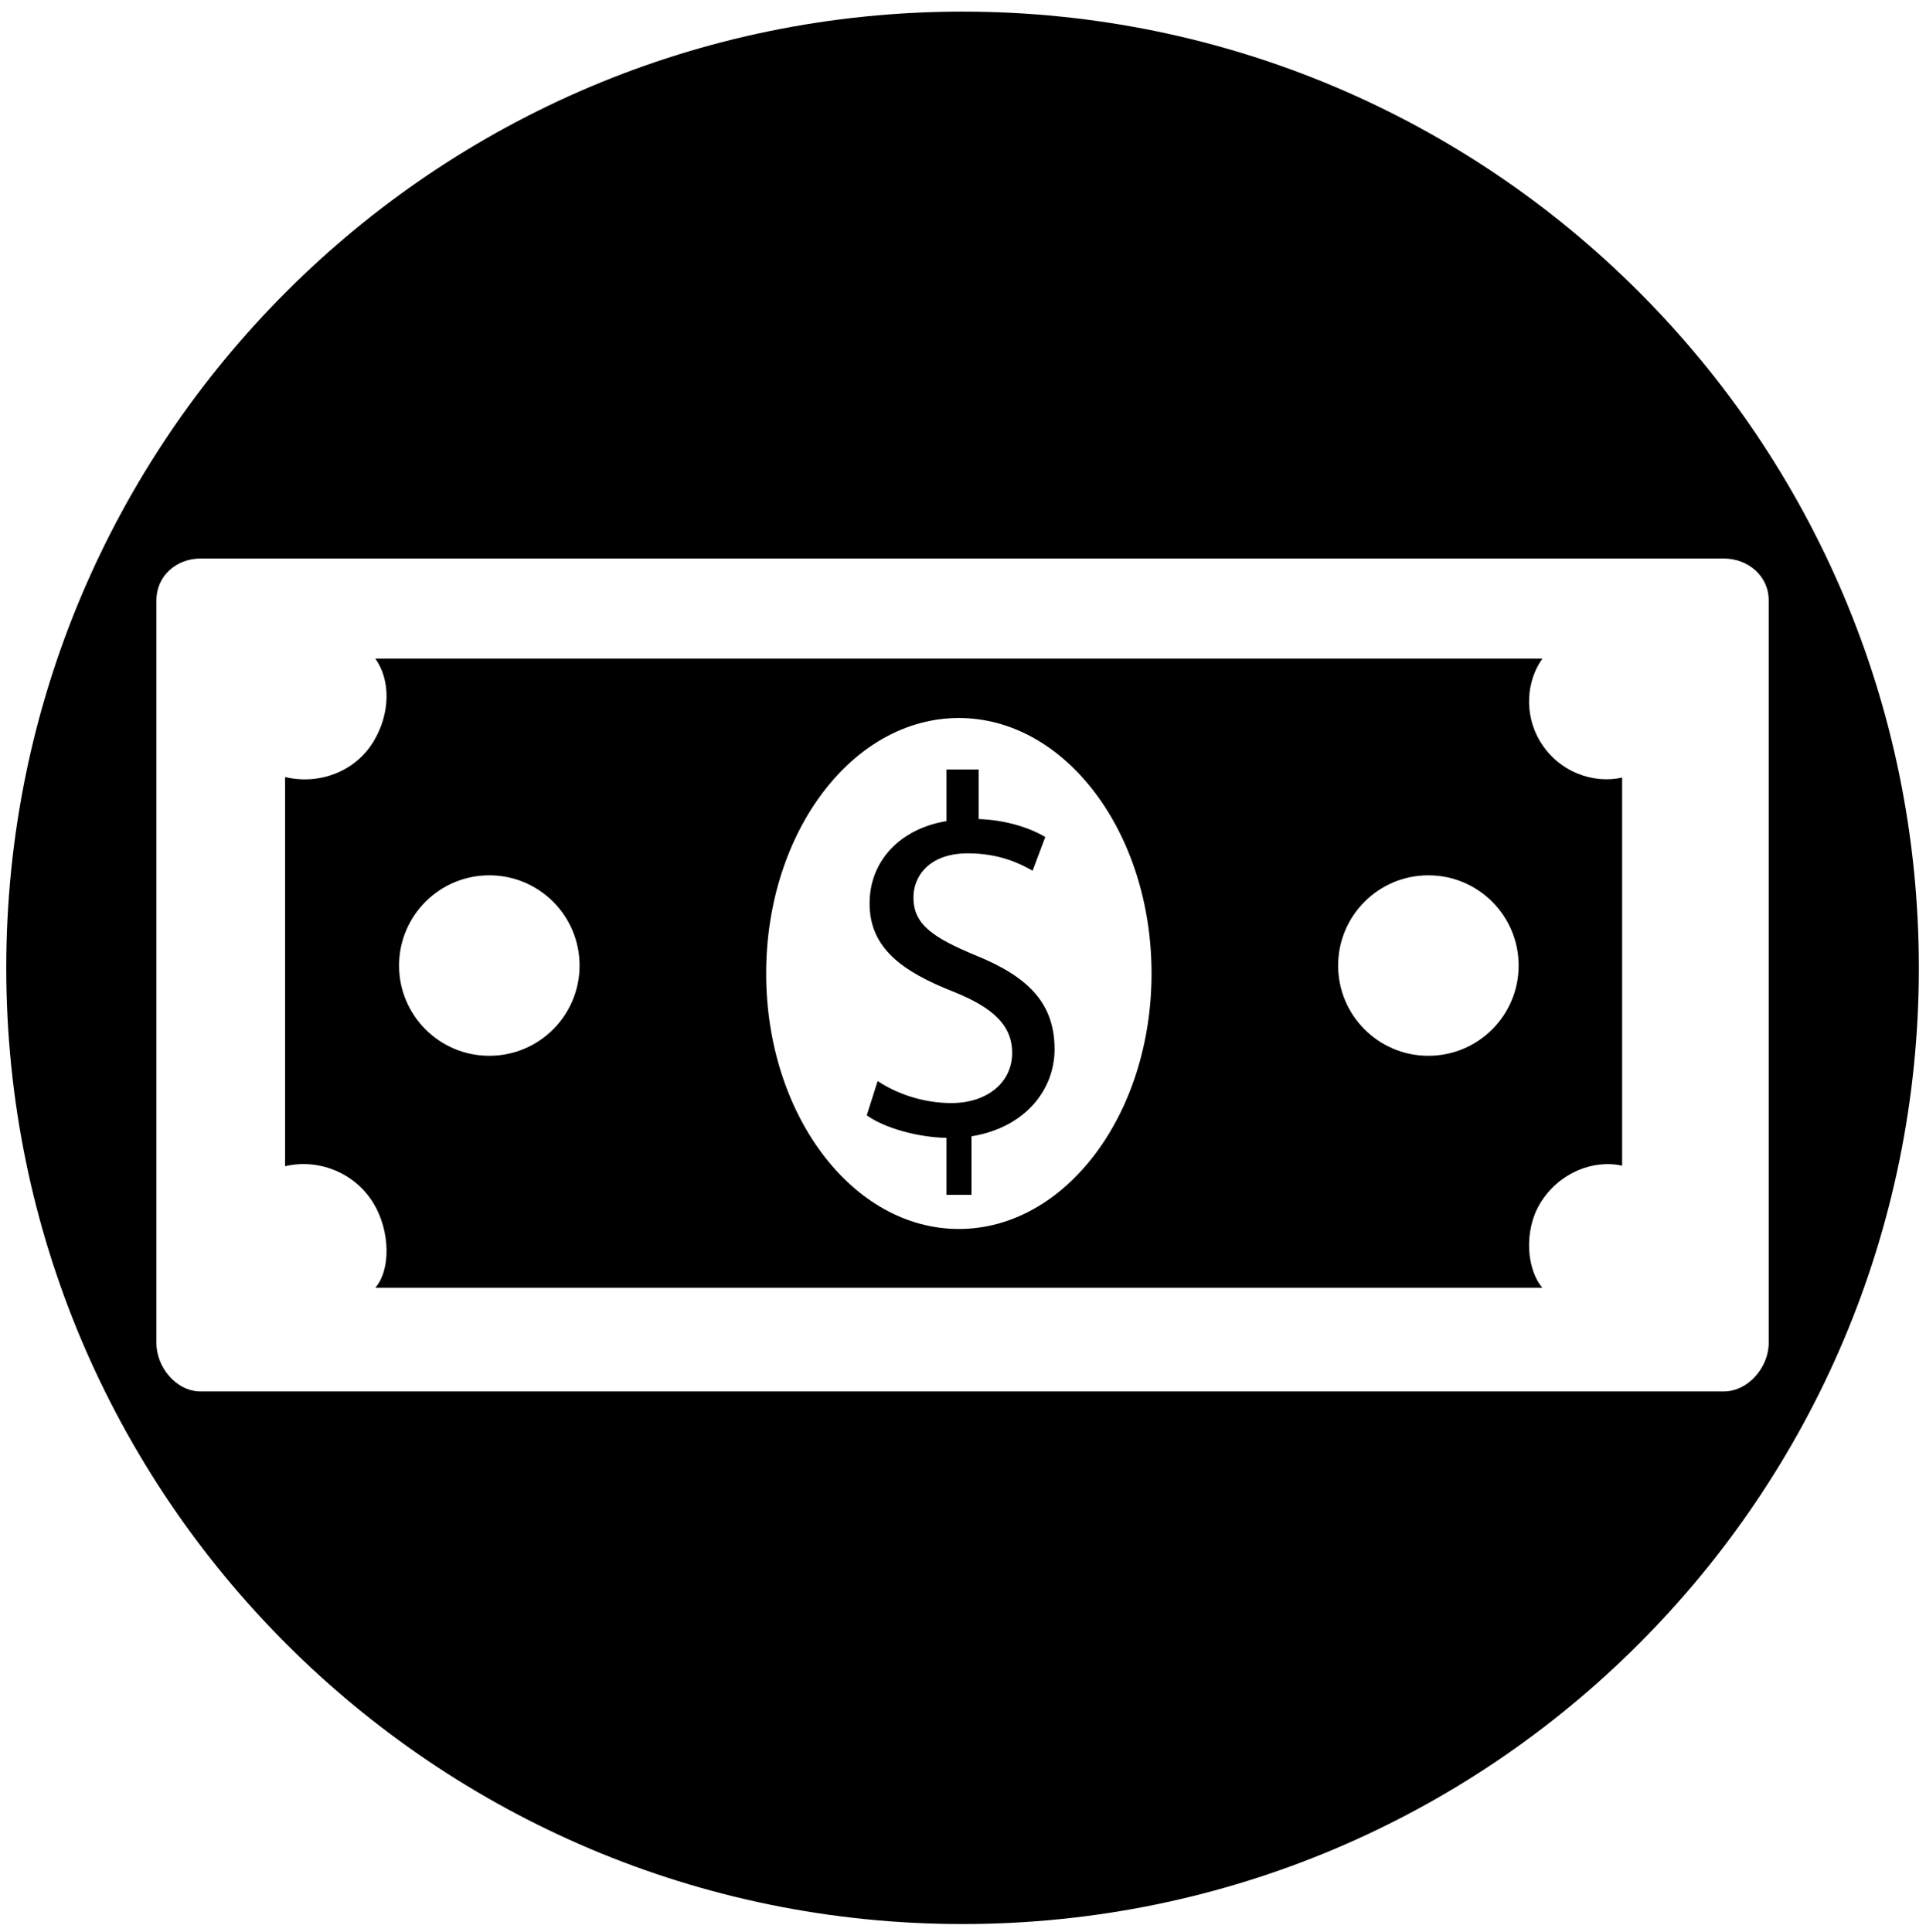 <?xml version="1.0" encoding="utf-8"?>
<!-- Generator: Adobe Illustrator 16.0.0, SVG Export Plug-In . SVG Version: 6.00 Build 0)  -->
<!DOCTYPE svg PUBLIC "-//W3C//DTD SVG 1.1//EN" "http://www.w3.org/Graphics/SVG/1.1/DTD/svg11.dtd">
<svg version="1.1" id="design_x5F_2" xmlns="http://www.w3.org/2000/svg" xmlns:xlink="http://www.w3.org/1999/xlink" x="0px"
	 y="0px" width="538.75px" height="540.5px" viewBox="0 0 538.75 540.5" enable-background="new 0 0 538.75 540.5"
	 xml:space="preserve">
<path id="circle_x5F_design" d="M430.838,207.457c-4.712-7.773-3.742-17.207,0.611-23.207H104.98c4.352,6,4.204,15.434-0.51,23.207
	c-5.322,8.777-15.721,12.108-24.721,9.918v108.882c9-2.19,19.398,1.575,24.721,10.353c4.713,7.773,4.862,18.641,0.51,23.641h326.469
	c-4.354-5-5.323-15.867-0.611-23.641c5.188-8.556,14.912-12.324,22.912-10.501V217.523
	C445.75,219.349,436.025,216.01,430.838,207.457z M136.875,295.357c-13.942,0-25.245-11.302-25.245-25.244
	c0-13.941,11.302-25.245,25.245-25.245c13.941,0,25.243,11.303,25.243,25.245C162.119,284.056,150.816,295.357,136.875,295.357z
	 M268.215,343.801c-29.769,0-53.9-31.998-53.9-71.469c0-39.473,24.131-71.471,53.9-71.471c29.768,0,53.899,31.998,53.899,71.471
	C322.114,311.803,297.983,343.801,268.215,343.801z M399.557,295.357c-13.943,0-25.246-11.302-25.246-25.244
	c0-13.941,11.303-25.245,25.246-25.245c13.94,0,25.243,11.303,25.243,25.245C424.8,284.056,413.497,295.357,399.557,295.357z
	 M294.989,293.546c0,11.31-8.239,21.905-23.239,24.338v16.366h-7v-15.938c-8-0.143-17.284-2.72-22.296-6.297l3.043-9.593
	c5.153,3.436,12.59,6.156,20.607,6.156c10.163,0,17.02-5.868,17.02-14.028c0-7.874-5.609-12.742-16.203-17.036
	c-14.603-5.726-23.676-12.312-23.676-24.767c0-11.882,8.505-20.9,21.505-23.047V215.25h9v13.878c8,0.286,14.487,2.577,18.64,5.011
	l-3.55,9.448c-3.008-1.717-8.914-4.868-18.075-4.868c-11.022,0-15.253,6.585-15.253,12.311c0,7.445,5.142,11.167,17.598,16.32
	C287.853,273.364,294.989,280.808,294.989,293.546z M269.25,3.25c-147.736,0-267.5,119.764-267.5,267.5s119.764,267.5,267.5,267.5
	s267.5-119.764,267.5-267.5S416.986,3.25,269.25,3.25z M482.182,389.25H56.12c-6.837,0-12.37-6.772-12.37-13.556V167.938
	c0-6.782,5.533-11.688,12.37-11.688h426.062c6.836,0,12.568,4.906,12.568,11.688v207.756
	C494.75,382.478,489.018,389.25,482.182,389.25z"/>
</svg>
